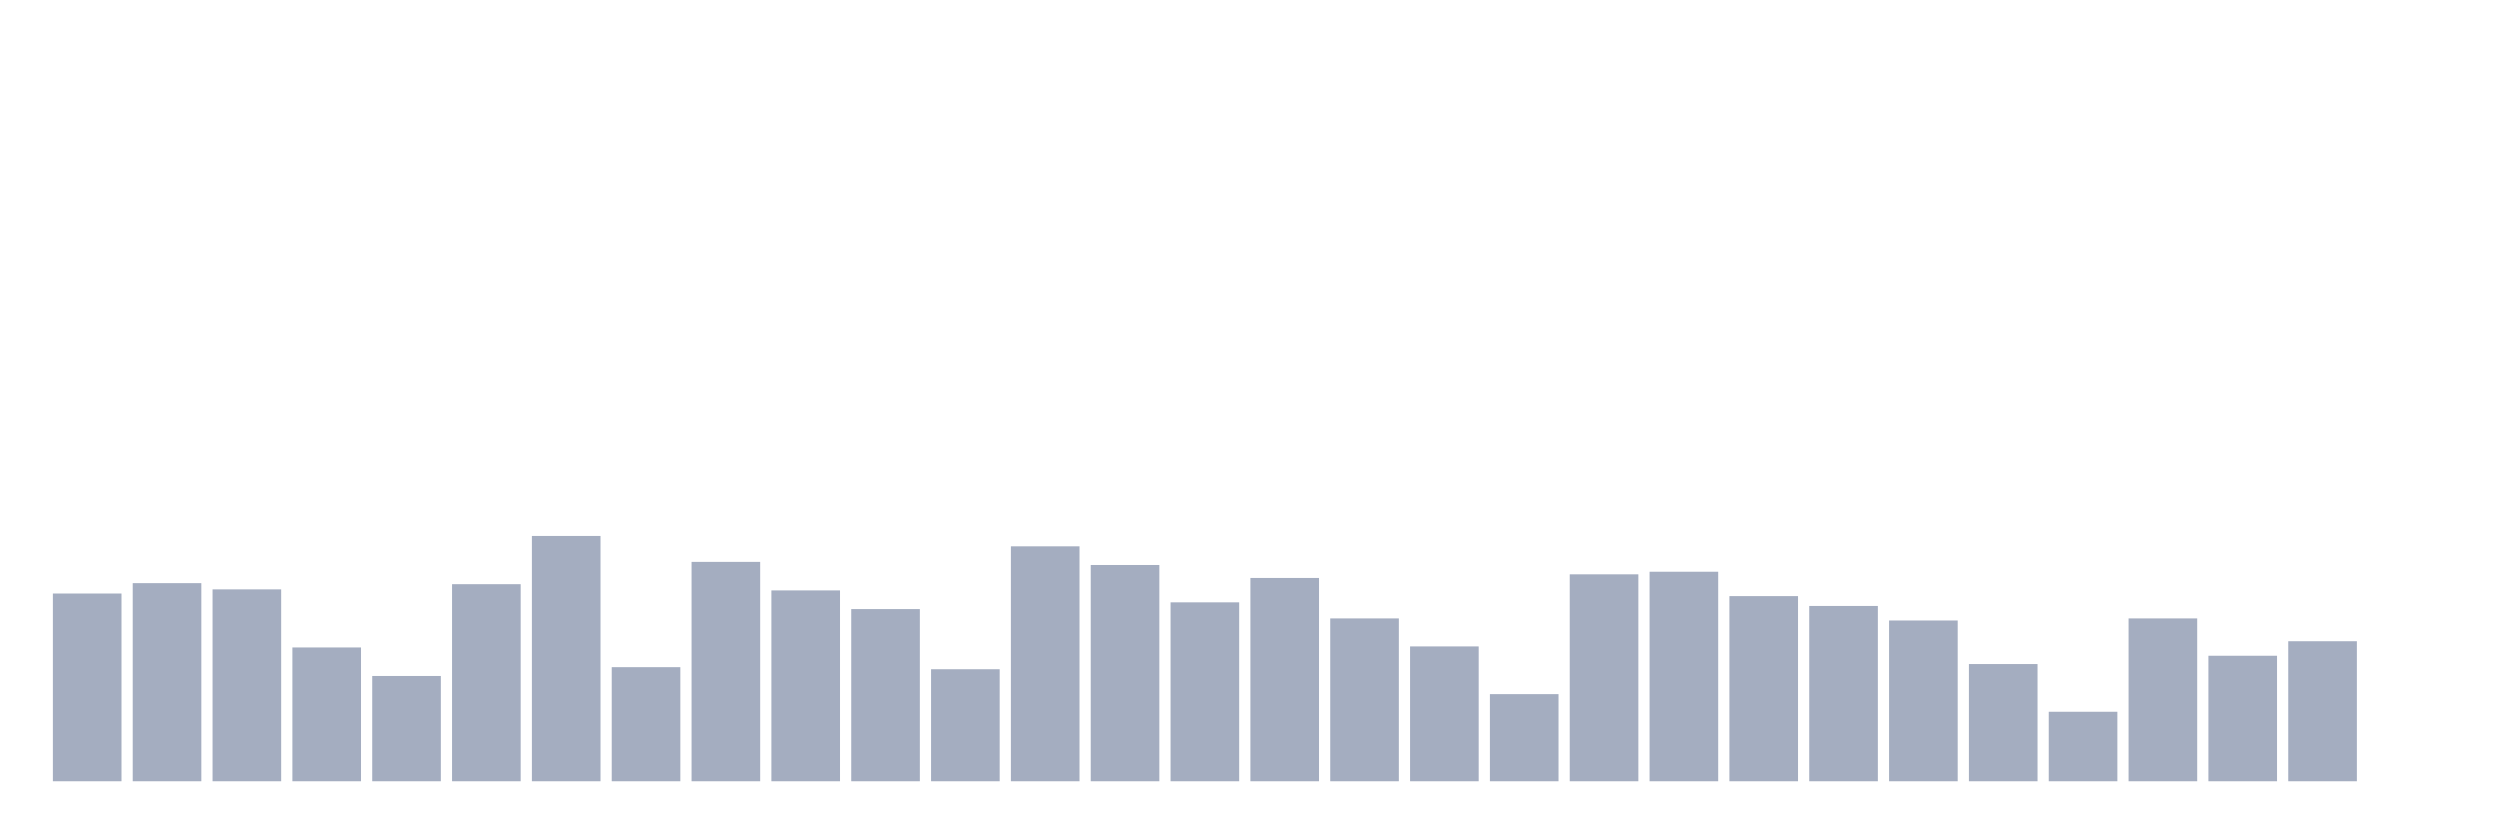 <svg xmlns="http://www.w3.org/2000/svg" viewBox="0 0 480 160"><g transform="translate(10,10)"><rect class="bar" x="0.153" width="13.175" y="103.954" height="36.046" fill="rgb(164,173,192)"></rect><rect class="bar" x="15.482" width="13.175" y="101.963" height="38.037" fill="rgb(164,173,192)"></rect><rect class="bar" x="30.81" width="13.175" y="103.158" height="36.842" fill="rgb(164,173,192)"></rect><rect class="bar" x="46.138" width="13.175" y="114.31" height="25.69" fill="rgb(164,173,192)"></rect><rect class="bar" x="61.466" width="13.175" y="119.787" height="20.213" fill="rgb(164,173,192)"></rect><rect class="bar" x="76.794" width="13.175" y="102.162" height="37.838" fill="rgb(164,173,192)"></rect><rect class="bar" x="92.123" width="13.175" y="92.902" height="47.098" fill="rgb(164,173,192)"></rect><rect class="bar" x="107.451" width="13.175" y="118.094" height="21.906" fill="rgb(164,173,192)"></rect><rect class="bar" x="122.779" width="13.175" y="97.881" height="42.119" fill="rgb(164,173,192)"></rect><rect class="bar" x="138.107" width="13.175" y="103.357" height="36.643" fill="rgb(164,173,192)"></rect><rect class="bar" x="153.436" width="13.175" y="106.942" height="33.058" fill="rgb(164,173,192)"></rect><rect class="bar" x="168.764" width="13.175" y="118.492" height="21.508" fill="rgb(164,173,192)"></rect><rect class="bar" x="184.092" width="13.175" y="94.893" height="45.107" fill="rgb(164,173,192)"></rect><rect class="bar" x="199.42" width="13.175" y="98.478" height="41.522" fill="rgb(164,173,192)"></rect><rect class="bar" x="214.748" width="13.175" y="105.647" height="34.353" fill="rgb(164,173,192)"></rect><rect class="bar" x="230.077" width="13.175" y="100.967" height="39.033" fill="rgb(164,173,192)"></rect><rect class="bar" x="245.405" width="13.175" y="108.734" height="31.266" fill="rgb(164,173,192)"></rect><rect class="bar" x="260.733" width="13.175" y="114.111" height="25.889" fill="rgb(164,173,192)"></rect><rect class="bar" x="276.061" width="13.175" y="123.272" height="16.728" fill="rgb(164,173,192)"></rect><rect class="bar" x="291.39" width="13.175" y="100.27" height="39.73" fill="rgb(164,173,192)"></rect><rect class="bar" x="306.718" width="13.175" y="99.772" height="40.228" fill="rgb(164,173,192)"></rect><rect class="bar" x="322.046" width="13.175" y="104.452" height="35.548" fill="rgb(164,173,192)"></rect><rect class="bar" x="337.374" width="13.175" y="106.344" height="33.656" fill="rgb(164,173,192)"></rect><rect class="bar" x="352.702" width="13.175" y="109.132" height="30.868" fill="rgb(164,173,192)"></rect><rect class="bar" x="368.031" width="13.175" y="117.496" height="22.504" fill="rgb(164,173,192)"></rect><rect class="bar" x="383.359" width="13.175" y="126.657" height="13.343" fill="rgb(164,173,192)"></rect><rect class="bar" x="398.687" width="13.175" y="108.734" height="31.266" fill="rgb(164,173,192)"></rect><rect class="bar" x="414.015" width="13.175" y="115.903" height="24.097" fill="rgb(164,173,192)"></rect><rect class="bar" x="429.344" width="13.175" y="113.115" height="26.885" fill="rgb(164,173,192)"></rect><rect class="bar" x="444.672" width="13.175" y="140" height="0" fill="rgb(164,173,192)"></rect></g></svg>